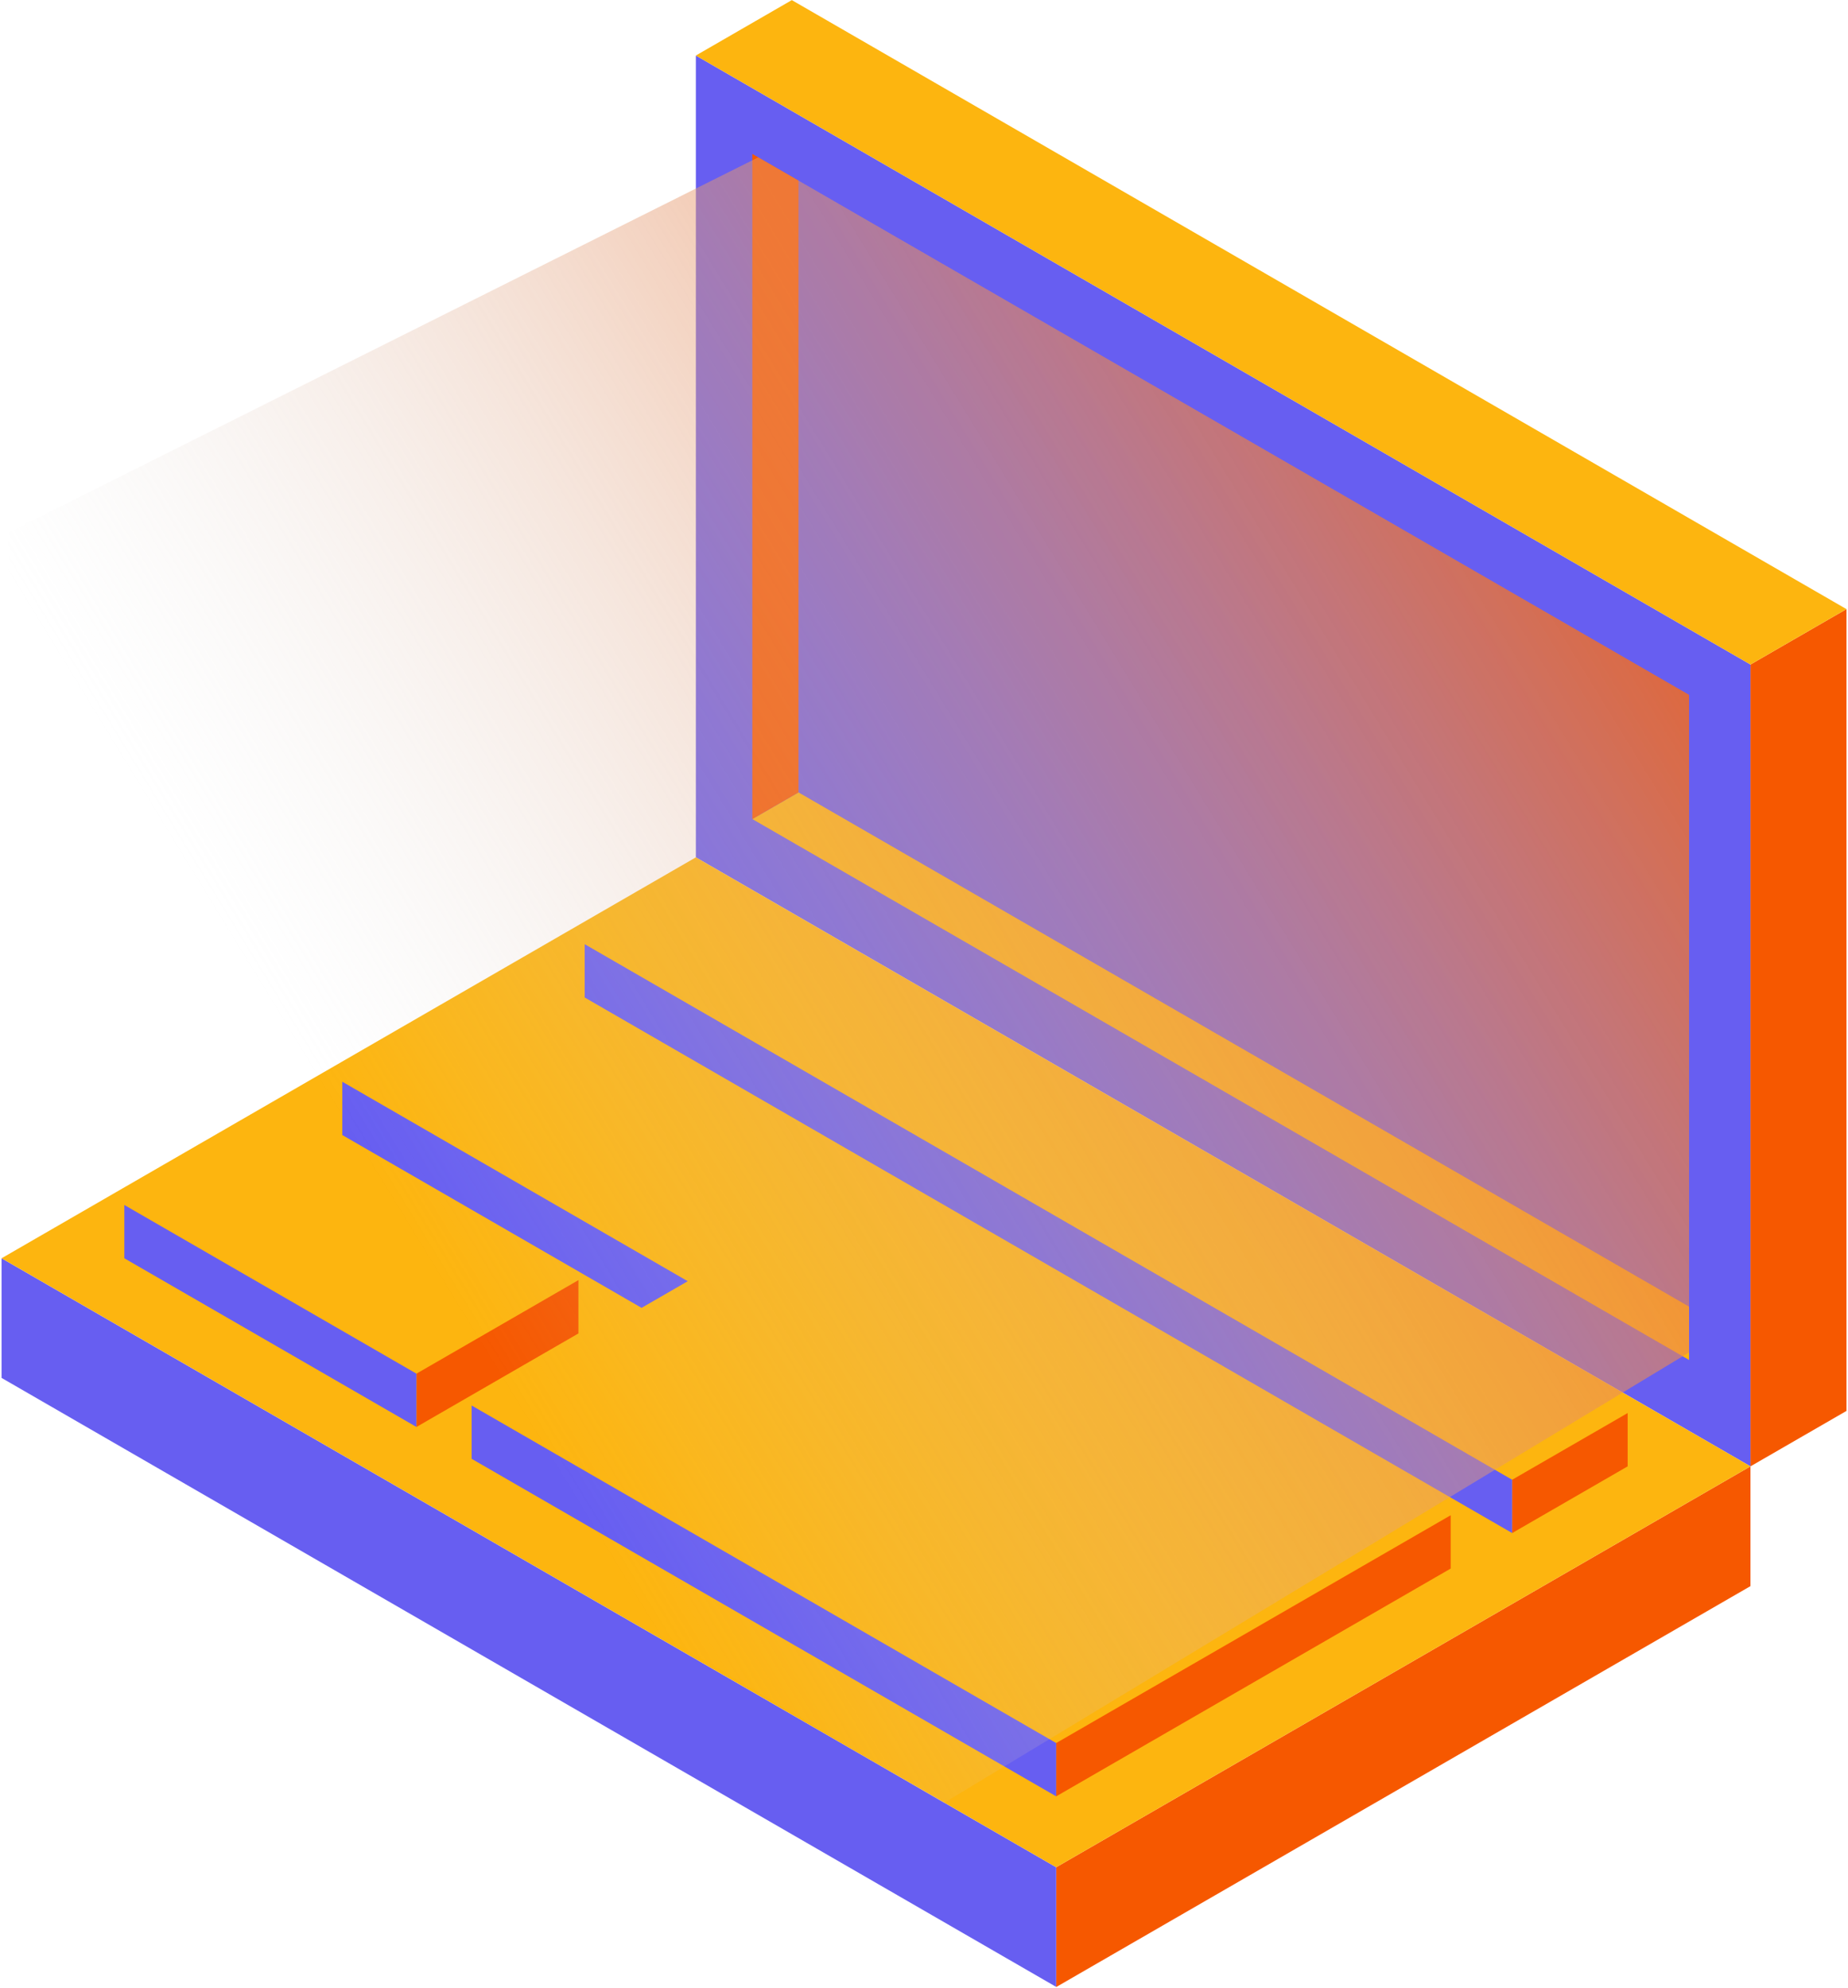 <svg width="198" height="213" viewBox="0 0 198 213" fill="none" xmlns="http://www.w3.org/2000/svg">
<rect width="11.875" height="85.898" transform="matrix(-0.866 0.5 2.20305e-08 1 197.837 65.25)" fill="#F65800"/>
<rect width="85.898" height="12.832" transform="matrix(-0.866 0.5 2.20305e-08 1 187.551 157.085)" fill="#F65800"/>
<rect width="130.479" height="85.898" transform="matrix(-0.866 -0.5 -2.20305e-08 1 187.551 71.189)" fill="#675EF1"/>
<rect width="130.479" height="12.816" transform="matrix(-0.866 -0.5 -2.20305e-08 1 113.162 200.035)" fill="#675EF1"/>
<rect width="130.479" height="85.898" transform="matrix(-0.866 -0.5 -0.866 0.5 187.551 157.085)" fill="#FDB50F"/>
<rect width="11.876" height="130.481" transform="matrix(-0.866 0.5 0.866 0.5 84.837 0.011)" fill="#FDB50F"/>
<path d="M85.554 84.888L80.607 87.744L180.972 145.69V139.978L85.554 84.888Z" fill="#FDB50F"/>
<path d="M85.553 19.347V84.889L80.608 87.744V16.492L85.553 19.347Z" fill="#F65800"/>
<rect width="48.81" height="5.711" transform="matrix(-0.866 0.5 2.20305e-08 1 155.432 162.323)" fill="#F65800"/>
<rect width="14.291" height="5.711" transform="matrix(-0.866 0.5 2.20305e-08 1 174.392 151.376)" fill="#F65800"/>
<rect width="20.037" height="5.711" transform="matrix(-0.866 0.5 2.20305e-08 1 61.975 137.136)" fill="#F65800"/>
<path d="M73.686 137.252L68.741 140.107L36.676 121.595V115.884L73.686 137.252Z" fill="#675EF1"/>
<rect width="72.321" height="5.711" transform="matrix(-0.866 -0.5 -2.20305e-08 1 113.162 186.727)" fill="#675EF1"/>
<rect width="114.746" height="5.711" transform="matrix(-0.866 -0.5 -2.20305e-08 1 162.016 158.521)" fill="#675EF1"/>
<rect width="36.14" height="5.711" transform="matrix(-0.866 -0.5 -2.20305e-08 1 44.62 147.156)" fill="#675EF1"/>
<path d="M180.97 74.436L81.239 16.856L0.902 57.049V133.308L101.103 193.162L180.97 144.882V74.436Z" fill="url(#paint0_linear_522_131)"/>
<defs>
<linearGradient id="paint0_linear_522_131" x1="202.155" y1="59.276" x2="54.679" y2="149.563" gradientUnits="userSpaceOnUse">
<stop stop-color="#F65800"/>
<stop offset="1" stop-color="#D9D9D9" stop-opacity="0"/>
</linearGradient>
</defs>
</svg>
